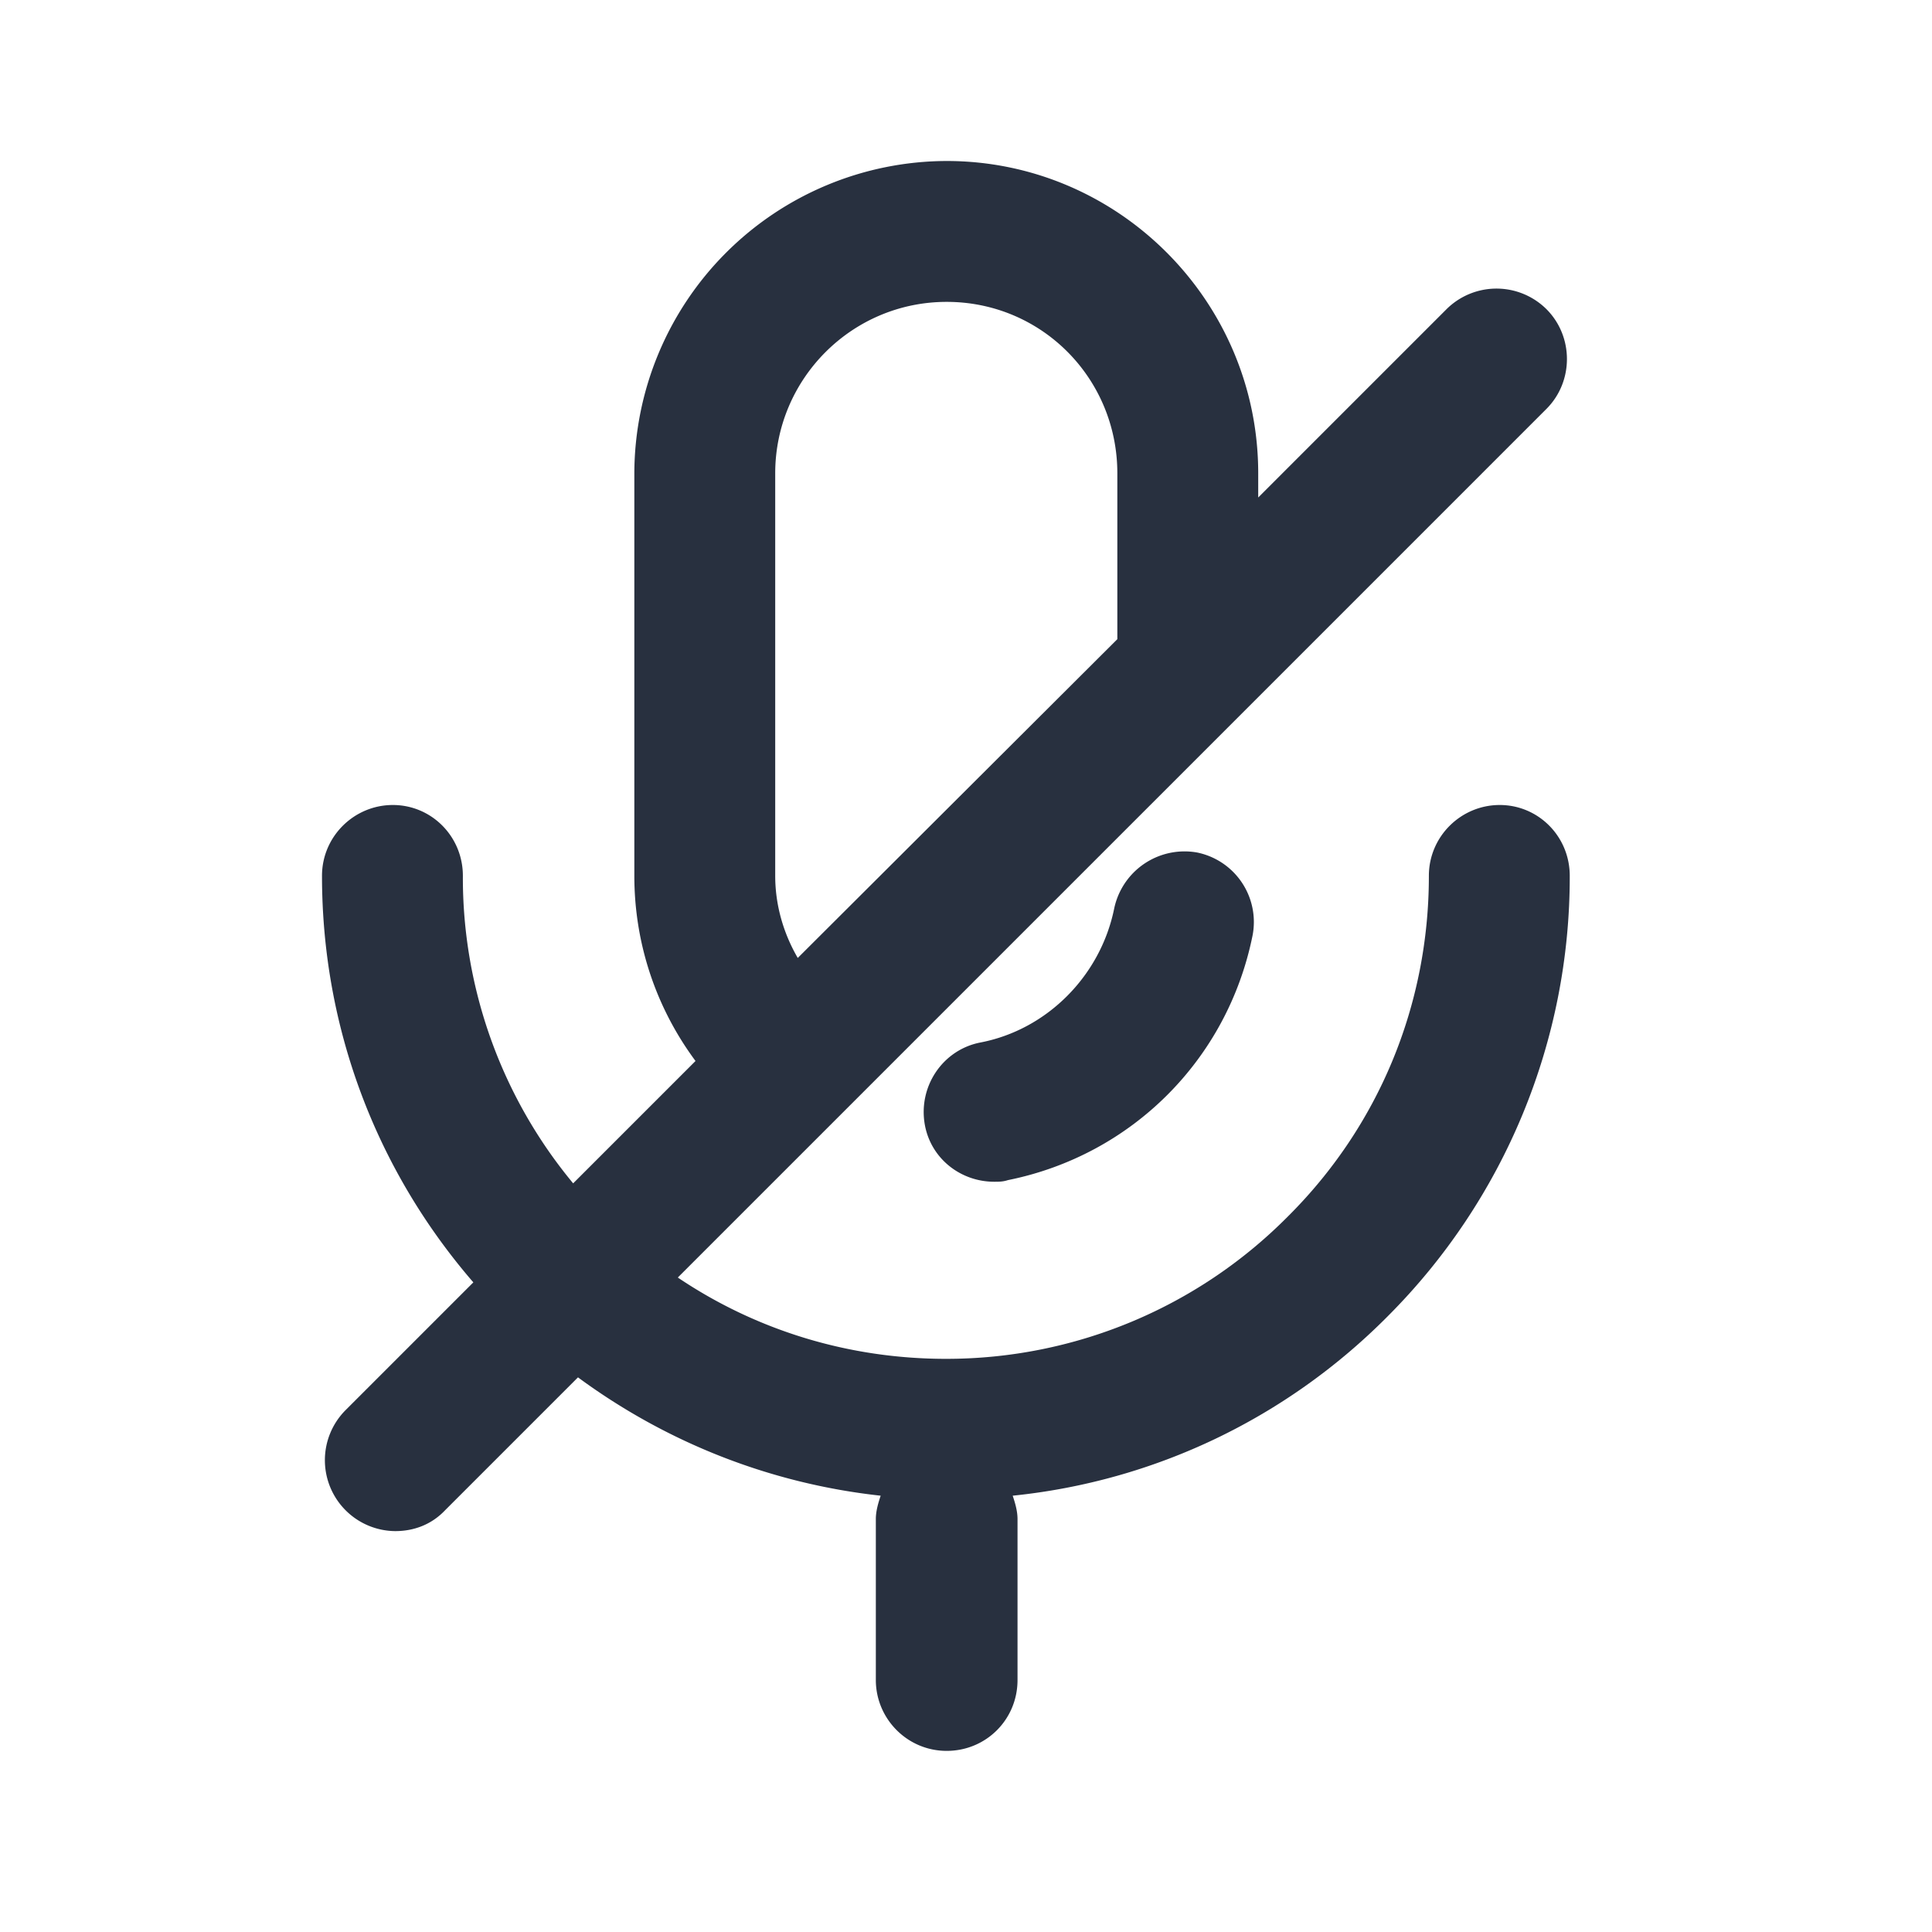 <svg xmlns="http://www.w3.org/2000/svg" width="24" height="24" fill="none"><g fill="#28303F"><path d="M19.5 10.88c0-.49-.39-.88-.87-.88s-.88.39-.88.88c0 1.6-.62 3.11-1.76 4.24a5.97 5.97 0 0 1-4.24 1.76c-1.2 0-2.35-.35-3.33-1.01L19.21 5.08c.34-.34.34-.9 0-1.24a.881.881 0 0 0-1.24 0l-2.34 2.34v-.3c0-2.14-1.74-3.88-3.87-3.88a3.89 3.89 0 0 0-3.88 3.88v5c0 .84.27 1.64.76 2.3L7.12 14.7a5.942 5.942 0 0 1-1.37-3.82c0-.49-.39-.88-.87-.88s-.88.39-.88.88c0 1.88.67 3.65 1.88 5.05l-1.59 1.59a.881.881 0 0 0 .62 1.5c.23 0 .45-.08.62-.26l1.65-1.65c1.1.81 2.39 1.32 3.76 1.47-.03.09-.06.19-.06.29v2c0 .48.39.88.88.88s.88-.39.88-.88v-2c0-.1-.03-.2-.06-.29 1.76-.18 3.4-.96 4.66-2.23a7.718 7.718 0 0 0 2.26-5.47Zm-9.87 0v-5c0-1.17.95-2.13 2.13-2.13s2.12.95 2.12 2.13v2.06L9.91 11.9c-.18-.31-.28-.66-.28-1.02Z"/><path d="M13.84 11.29c-.17.83-.83 1.5-1.66 1.66-.47.09-.78.55-.69 1.03.08.42.45.7.86.7.06 0 .11 0 .17-.02 1.54-.31 2.73-1.5 3.04-3.04a.881.881 0 0 0-.69-1.03.893.893 0 0 0-1.03.7Z"/></g></svg>